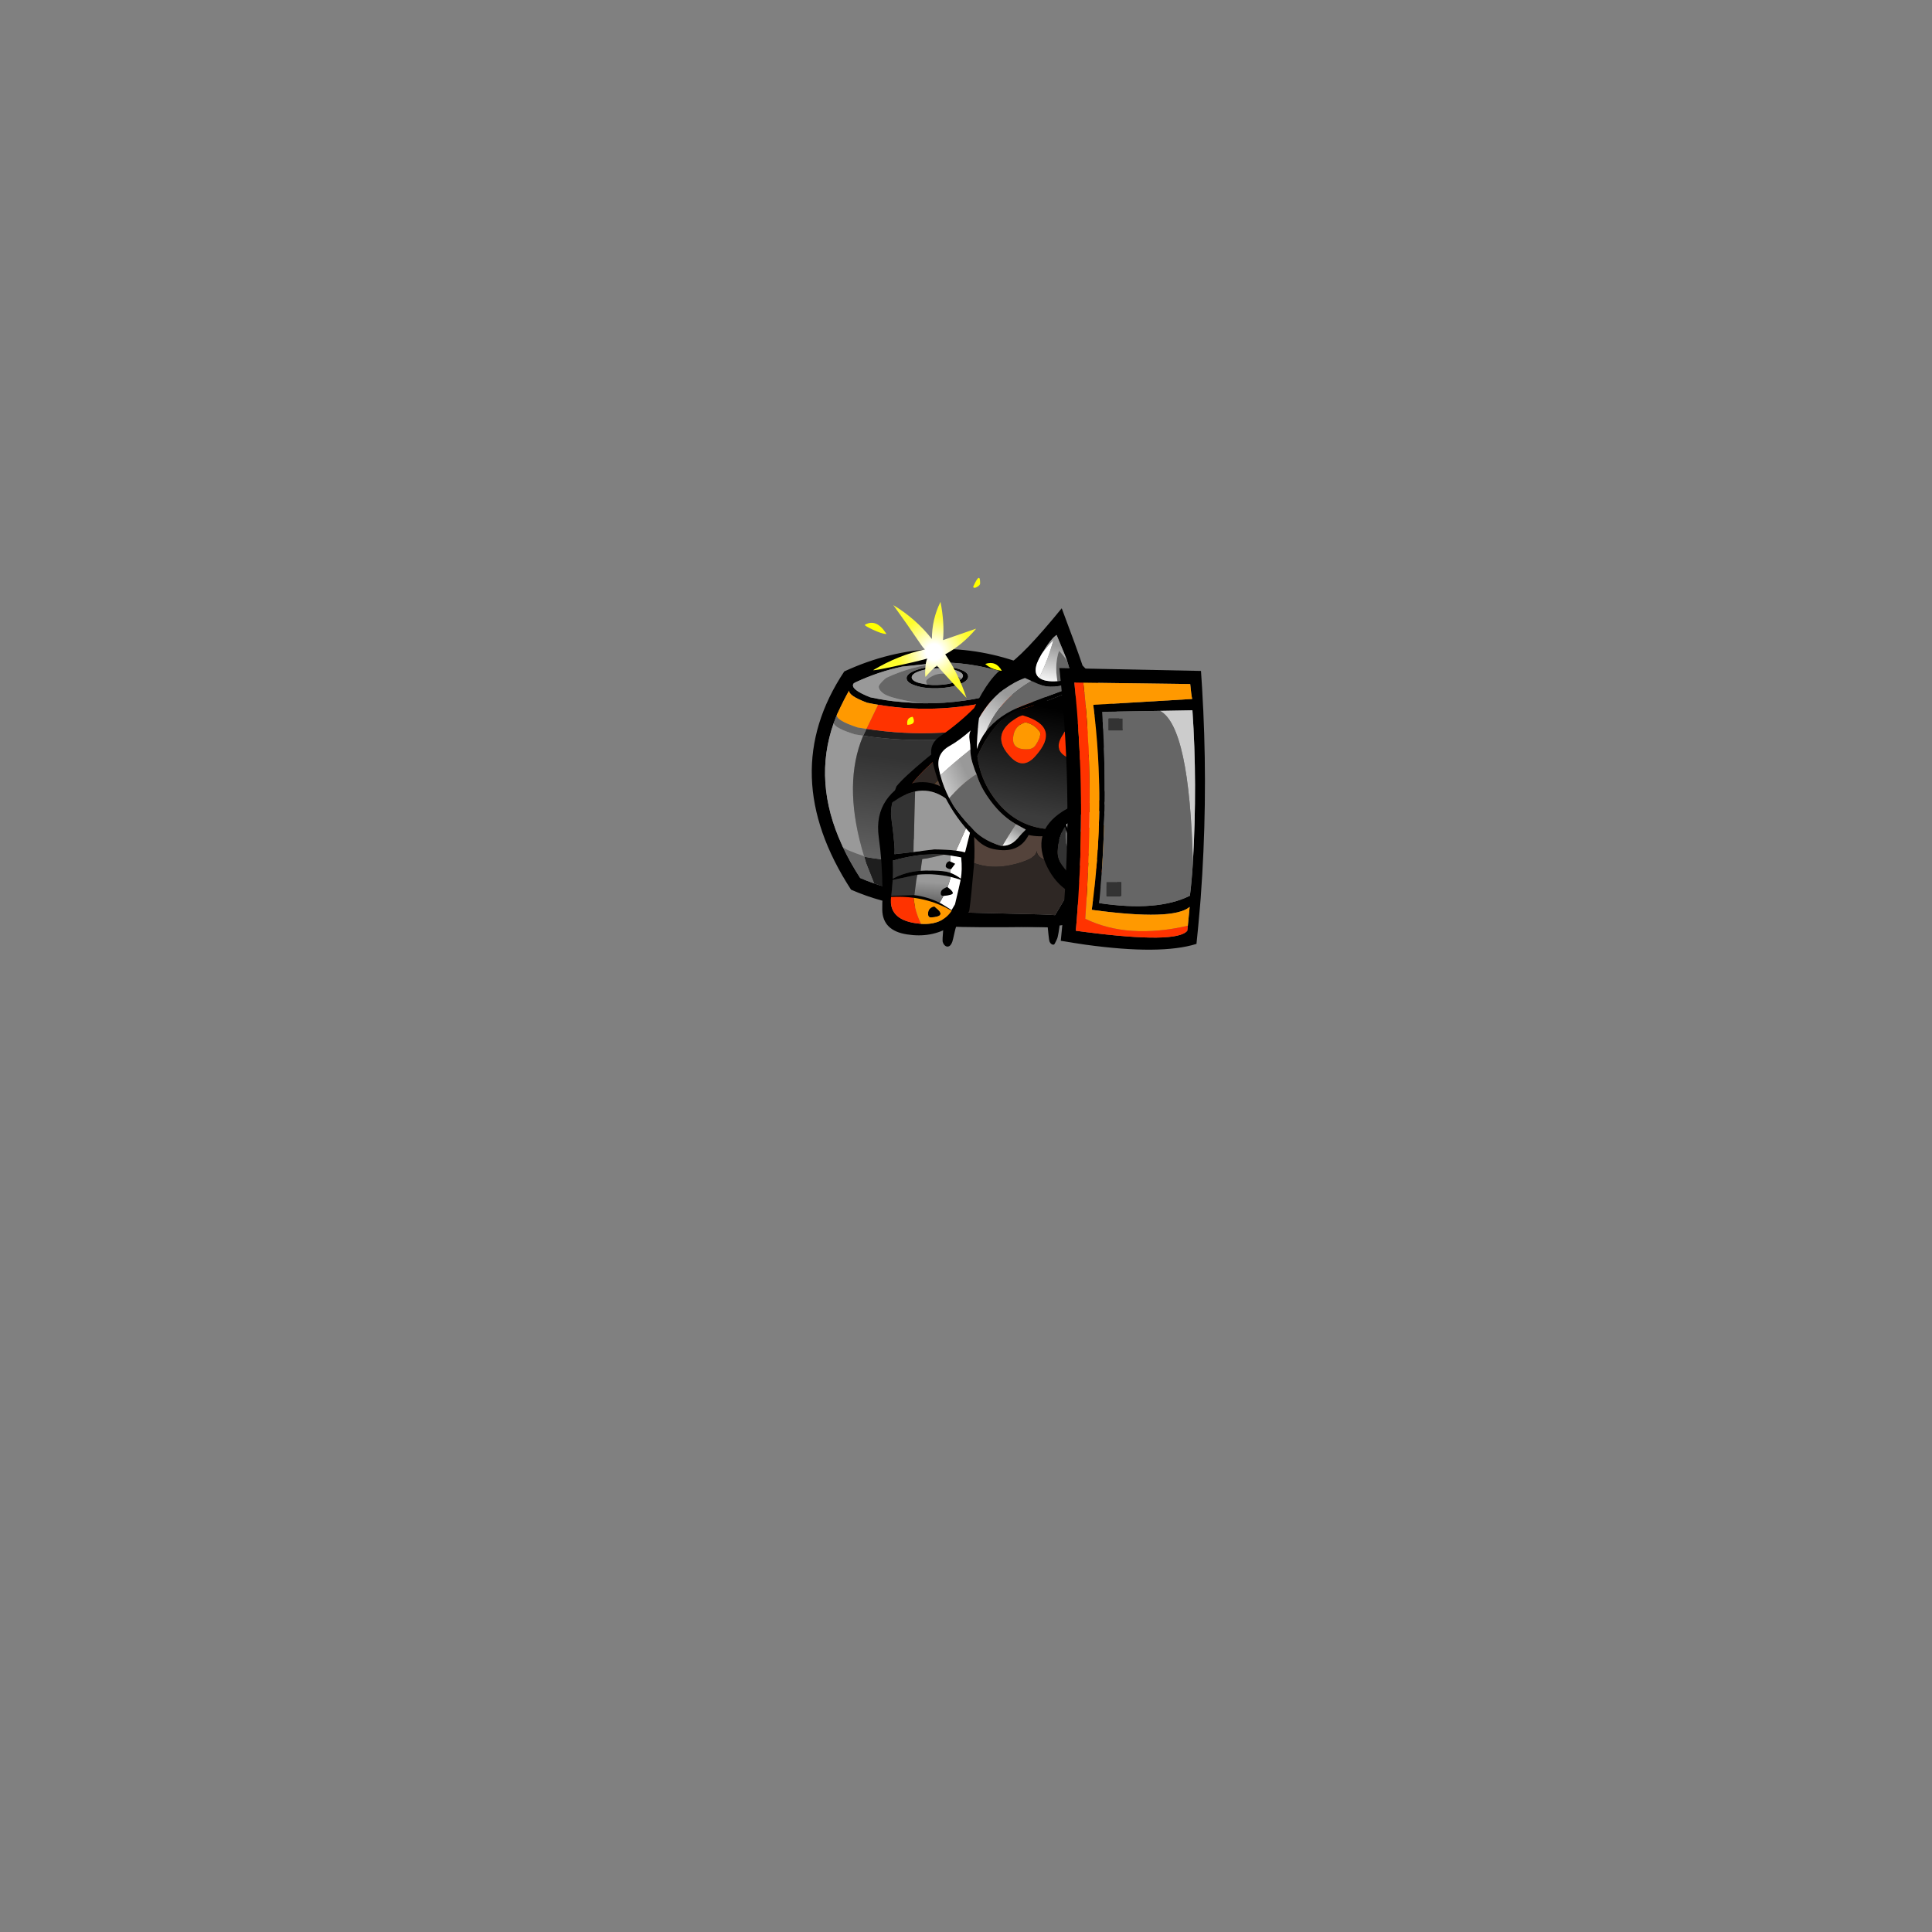 
<svg xmlns="http://www.w3.org/2000/svg" version="1.1" xmlns:xlink="http://www.w3.org/1999/xlink" preserveAspectRatio="none" x="0px" y="0px" width="1000px" height="1000px" viewBox="0 0 1000 1000">
<rect x="0" y="0" width="1000" height="1000" fill="#808080" stroke="none"/>
<defs>
<linearGradient id="Gradient_1" gradientUnits="userSpaceOnUse" x1="90.35" y1="75.762" x2="80.55" y2="145.438" spreadMethod="pad">
<stop  offset="0%" stop-color="#333333"/>

<stop  offset="100%" stop-color="#666666"/>
</linearGradient>

<linearGradient id="Gradient_2" gradientUnits="userSpaceOnUse" x1="36.712" y1="58" x2="35.788" y2="70.5" spreadMethod="pad">
<stop  offset="0%" stop-color="#999999"/>

<stop  offset="100%" stop-color="#666666"/>
</linearGradient>

<linearGradient id="Gradient_3" gradientUnits="userSpaceOnUse" x1="53.075" y1="62.363" x2="41.625" y2="130.537" spreadMethod="pad">
<stop  offset="0%" stop-color="#000000"/>

<stop  offset="100%" stop-color="#3C3C3C"/>
</linearGradient>

<linearGradient id="Gradient_4" gradientUnits="userSpaceOnUse" x1="31.25" y1="139.462" x2="22.95" y2="150.938" spreadMethod="pad">
<stop  offset="0%" stop-color="#999999"/>

<stop  offset="100%" stop-color="#FFFFFF"/>
</linearGradient>

<linearGradient id="Gradient_5" gradientUnits="userSpaceOnUse" x1="-1.987" y1="102.062" x2="-35.312" y2="117.637" spreadMethod="pad">
<stop  offset="0%" stop-color="#999999"/>

<stop  offset="100%" stop-color="#FFFFFF"/>
</linearGradient>

<linearGradient id="Gradient_6" gradientUnits="userSpaceOnUse" x1="24.725" y1="54.25" x2="2.875" y2="86.55" spreadMethod="pad">
<stop  offset="0%" stop-color="#999999"/>

<stop  offset="100%" stop-color="#FFFFFF"/>
</linearGradient>

<linearGradient id="Gradient_7" gradientUnits="userSpaceOnUse" x1="55.75" y1="22.812" x2="50.65" y2="47.787" spreadMethod="pad">
<stop  offset="0%" stop-color="#999999"/>

<stop  offset="100%" stop-color="#FFFFFF"/>
</linearGradient>

<radialGradient id="Gradient_8" gradientUnits="userSpaceOnUse" cx="0" cy="0" r="30.9" fx="0" fy="0" gradientTransform="matrix( 1, 0, 0, 1, 34.75,35.05) " spreadMethod="pad">
<stop  offset="12.549%" stop-color="#FFFFFF"/>

<stop  offset="56.863%" stop-color="#FFFD2C"/>
</radialGradient>

<g id="Symbol_13_0_Layer1_0_FILL">
<path fill="#000000" stroke="none" d="
M 23.15 152.75
Q 32.501 157.17 42 160.1 88.827 174.533 139.3 152.75 179.372 81.116 139.3 14.85 81.225 -9.826 23.15 14.85 -21.947 78.305 23.15 152.75
M 133.3 22.55
Q 133.689 23.156 133.75 24.05 134.322 26.632 123.6 30.9 98.221 37.508 73.3 36.55 73.19 36.563 73.05 36.55 56.881 35.387 48.75 33.8
L 48.7 33.8
Q 44.85 33.1 38.95 31.65 26.436 26.248 28.7 22.8
L 28.75 22.7
Q 28.964 22.462 30 21.95 44.85 15.606 59.75 12.95 83.943 11.104 84.9 11.15 108.913 11.911 133.1 22.2
L 133.35 22.5 133.3 22.55
M 125.65 34.3
Q 135.279 30.646 136.45 28 140.324 35.141 143.15 42.35
L 145.05 47.55
Q 157.677 84.437 143.5 123.1
L 142.4 126
Q 141.8 127.55 138.65 134.3 135 142.15 133.1 145.55 83.492 166.954 37.85 149.25 33.478 147.596 29.15 145.55 23.032 135.452 18.75 125.55 18.529 125.004 18.3 124.4 1.207 83.933 15.45 47.25
L 17.65 42
Q 22.8 31.8 25.85 27 25.29 30.244 36.95 35.05 40.415 35.879 43.9 36.55 84.176 44.611 125.65 34.3
M 95.55 15.6
Q 89.85 13.55 81.8 13.55 73.75 13.55 68.05 15.6 62.35 17.6 62.35 20.4 62.35 23.3 68.05 25.25 73.75 27.3 81.8 27.3 89.85 27.3 95.55 25.25 101.25 23.3 101.25 20.4 101.25 17.6 95.55 15.6
M 97.2 21.65
Q 97.174 21.675 97.15 21.7 95.981 22.788 93.25 23.65 88.5 25.25 81.8 25.25 78.282 25.25 75.3 24.8 75.074 24.767 74.85 24.7
L 70.35 23.65
Q 65.6 22.15 65.6 19.95 65.6 17.75 70.35 16.2 75.1 14.65 81.8 14.65 88.5 14.65 93.25 16.2 98 17.75 98 19.95
L 98 20.15
Q 97.95 20.5 97.2 21.65 Z"/>

<path fill="#1E1E1E" stroke="none" d="
M 32.15 132.25
L 33.2 136.35 37.85 149.25
Q 83.492 166.954 133.1 145.55 135 142.15 138.65 134.3 141.8 127.55 142.4 126 141.95 126.4 138.3 128.15 134.05 130.2 131.15 131.2 80.838 142.249 32.15 132.25
M 145.05 47.55
L 143.15 42.35 142.65 42.55
Q 142.95 45.45 130.3 49.7 82.467 60.256 36.05 51.55
L 33.85 55.8
Q 82.378 64.611 132.4 54 143.944 50.255 145.05 47.55 Z"/>

<path fill="#666666" stroke="none" d="
M 32.15 132.25
Q 32.095 132.051 32.05 131.85 20.15 127.4 18.75 125.55 23.032 135.452 29.15 145.55 33.478 147.596 37.85 149.25
L 33.2 136.35 32.15 132.25
M 17.65 42
L 15.45 47.25
Q 15.897 50.334 28.45 54.75 31.083 55.288 33.7 55.75
L 33.7 56.05 33.85 55.8 36.05 51.55
Q 33.225 51.051 30.4 50.45 16.706 45.454 17.65 42
M 133.75 24.05
Q 133.689 23.156 133.3 22.55 133.208 22.378 133.1 22.2 108.913 11.911 84.9 11.15 84.593 11.173 84.3 11.2 65.2 12.95 49.95 19.55 48.85 20 46.75 22.1 44.55 24.3 44.6 25.25 44.7 27.5 47.65 29.7 50.8 31.95 60.65 34.3 68.6 36.15 73.05 36.55 73.19 36.563 73.3 36.55 98.221 37.508 123.6 30.9 134.322 26.632 133.75 24.05
M 81.8 13.55
Q 89.85 13.55 95.55 15.6 101.25 17.6 101.25 20.4 101.25 23.3 95.55 25.25 89.85 27.3 81.8 27.3 73.75 27.3 68.05 25.25 62.35 23.3 62.35 20.4 62.35 17.6 68.05 15.6 73.75 13.55 81.8 13.55
M 90.05 18.5
Q 86.8 18.1 84.95 18.1 82.15 18.15 80 18.9 78.9 19.3 76.9 20.4 75.25 21.4 74.7 22.3 74.5 22.65 74.75 23.65 75 24.65 75.3 24.8 78.282 25.25 81.8 25.25 88.5 25.25 93.25 23.65 95.981 22.788 97.15 21.7 97.027 21.769 96.75 21.65
L 96.45 21.45
Q 96.3 21 93.55 19.75 90.85 18.6 90.05 18.5 Z"/>

<path fill="#999999" stroke="none" d="
M 32.1 59.8
Q 32.875 57.912 33.7 56.05
L 33.7 55.75
Q 31.083 55.288 28.45 54.75 15.897 50.334 15.45 47.25 1.207 83.933 18.3 124.4 18.529 125.004 18.75 125.55 20.15 127.4 32.05 131.85 20.455 89.498 32.1 59.8
M 84.3 11.2
Q 84.593 11.173 84.9 11.15 83.943 11.104 59.75 12.95 44.85 15.606 30 21.95 28.964 22.462 28.75 22.7
L 28.7 22.8
Q 26.436 26.248 38.95 31.65 44.85 33.1 48.7 33.8
L 48.75 33.8
Q 56.881 35.387 73.05 36.55 68.6 36.15 60.65 34.3 50.8 31.95 47.65 29.7 44.7 27.5 44.6 25.25 44.55 24.3 46.75 22.1 48.85 20 49.95 19.55 65.2 12.95 84.3 11.2
M 84.95 18.1
Q 86.8 18.1 90.05 18.5 90.85 18.6 93.55 19.75 96.3 21 96.45 21.45
L 96.75 21.65
Q 97.027 21.769 97.15 21.7 97.174 21.675 97.2 21.65 97.95 20.5 98 20.15
L 98 19.95
Q 98 17.75 93.25 16.2 88.5 14.65 81.8 14.65 75.1 14.65 70.35 16.2 65.6 17.75 65.6 19.95 65.6 22.15 70.35 23.65
L 74.85 24.7
Q 75.074 24.767 75.3 24.8 75 24.65 74.75 23.65 74.5 22.65 74.7 22.3 75.25 21.4 76.9 20.4 78.9 19.3 80 18.9 82.15 18.15 84.95 18.1 Z"/>

<path fill="#FF9900" stroke="none" d="
M 36.95 35.05
Q 25.29 30.244 25.85 27 22.8 31.8 17.65 42 16.706 45.454 30.4 50.45 33.225 51.051 36.05 51.55
L 43.9 36.55
Q 40.415 35.879 36.95 35.05 Z"/>

<path fill="url(#Gradient_1)" stroke="none" d="
M 145.05 47.55
Q 143.944 50.255 132.4 54 82.378 64.611 33.85 55.8
L 33.7 56.05
Q 32.875 57.912 32.1 59.8 20.455 89.498 32.05 131.85 32.095 132.051 32.15 132.25 80.838 142.249 131.15 131.2 134.05 130.2 138.3 128.15 141.95 126.4 142.4 126
L 143.5 123.1
Q 157.677 84.437 145.05 47.55 Z"/>

<path fill="#FF3300" stroke="none" d="
M 136.45 28
Q 135.279 30.646 125.65 34.3 84.176 44.611 43.9 36.55
L 36.05 51.55
Q 82.467 60.256 130.3 49.7 142.95 45.45 142.65 42.55
L 143.15 42.35
Q 140.324 35.141 136.45 28 Z"/>
</g>

<g id="Symbol_13_0_Layer0_0_FILL">
<path fill="#FF3300" stroke="none" d="
M 105.4 97.25
Q 105.55 87.35 98.65 80.3 91.8 73.25 81.9 73.1 72.45 72.95 65.55 79.35
L 65.4 79.45
Q 64.95 79.8 64.55 80.2 57.5 87.1 57.35 97 57.2 106.9 63.6 108.55 68.3 109.75 74.25 116.25 77.35 110.6 80.2 117.05 83.8 111.05 86.85 116.25 92.8 110.65 97.35 109.45 100.05 108.8 101.8 107.1 105.35 104 105.4 97.25
M 96.35 96.6
Q 95.571 97.233 94.65 97.55 93.245 101.259 89.75 105.6 85.2 111.35 77.9 108.7 67.008 104.79 66.75 97.05 65.561 96.562 64.6 95.55 62.75 93.7 62.8 91 62.85 88.35 64.7 86.45
L 64.7 86.4
Q 66.5 84.95 68.95 84.95 70.016 84.989 70.95 85.3 74.349 80.46 80.25 79.4 89.913 82.086 93.5 86.6 95.23 86.942 96.5 88.25 98.2 90.05 98.2 92.45 98.2 94.85 96.4 96.55
L 96.35 96.6 Z"/>

<path fill="#FF9900" stroke="none" d="
M 93.05 86.5
Q 93.286 86.559 93.5 86.6 89.913 82.086 80.25 79.4 74.349 80.46 70.95 85.3 72.38 85.78 73.5 86.9 75.3 88.85 75.25 91.55 75.2 94.25 73.35 96.05 73.3 96.1 73.3 96.15 71.5 97.6 69.15 97.5 67.852 97.5 66.75 97.05 67.008 104.79 77.9 108.7 85.2 111.35 89.75 105.6 93.245 101.259 94.65 97.55 93.728 97.876 92.65 97.85 90.25 97.85 88.55 96.05 86.85 94.35 86.9 91.95 86.9 89.6 88.6 87.85 90.3 86.5 92.45 86.5
L 93.05 86.5 Z"/>
</g>

<g id="fdudebody_0_Layer1_0_FILL">
<path fill="#000000" stroke="none" d="
M 121.25 29.25
Q 100.3 12.5 92.8 9.95 86.35 7.7 80.05 7.4 73.2 7.1 67.3 9.1 18.4 46.25 9.6 57.35 7.311 62.902 8.35 68.05 8.7 70.05 20.2 90.35 26 100.65 32.35 111.9
L 35.25 127.75
Q 38.5 143.85 40.3 145.4 41.697 146.554 79.9 146.35 118.158 146.189 118.25 143.6 118.392 141.011 135.55 109.35 152.703 77.696 152.55 75.15 152.85 73.6 151.65 67.05 150.4 60.1 149.05 57.4 144.05 47.5 121.25 29.25
M 90.35 20.3
Q 99.4 25.45 109.35 32.1 136.35 50.05 142.3 59.9 146.102 66.022 146.2 70.8
L 146.2 70.95
Q 146.217 71.489 145.95 72.5 145.503 74.447 144.1 78.1 143.605 79.407 143.15 80.5 141.871 83.732 141.05 85.15
L 109.3 138.75
Q 106.75 138.3 77.4 137.7 48.9 137.1 48.5 136.8 47.75 136.25 45.85 129.7 43.5 121.55 43 120.25 42.95 120.05 42.85 119.85 41.3 115.7 33.25 101.65 25.25 87.65 17 74.7 15.8 72.85 15.8 66.8 15.8 60.65 17.05 58.8 22.3 51.25 30.75 43.55 36.15 38.6 46.7 30.45 56.35 22.95 62.5 19.75 71.85 14.9 80.2 15.35 80.3 15.35 80.4 15.35 81.9 15.45 90.35 20.3 Z"/>

<path fill="#54433B" stroke="none" d="
M 42.85 119.85
Q 42.95 120.05 43 120.25
L 43 119.8
Q 42.95 119.8 42.85 119.85
M 109.35 32.1
Q 99.4 25.45 90.35 20.3 81.9 15.45 80.4 15.35 78 17 54.75 37.25 30.4 58.4 28.1 61.45 27.25 62.6 26.95 66.25 26.65 69.85 27.25 70.85
L 35.25 80.9
Q 43.75 91.153 46.65 97.15 49.556 103.201 60.5 106.55 71.441 109.942 84.75 106.35 98.062 102.76 97.65 98.05 98.598 105.257 112.75 105.4 126.902 105.6 133.8 95.35 140.743 85.152 143.15 80.5 143.605 79.407 144.1 78.1 145.503 74.447 145.95 72.5 146.137 71.463 146.15 70.45 146.192 70.643 146.2 70.8 146.102 66.022 142.3 59.9 136.35 50.05 109.35 32.1 Z"/>

<path fill="#2E2724" stroke="none" d="
M 143.15 80.5
Q 140.743 85.152 133.8 95.35 126.902 105.6 112.75 105.4 98.598 105.257 97.65 98.05 98.062 102.76 84.75 106.35 71.441 109.942 60.5 106.55 49.556 103.201 46.65 97.15 43.75 91.153 35.25 80.9
L 27.25 70.85
Q 26.65 69.85 26.95 66.25 27.25 62.6 28.1 61.45 30.4 58.4 54.75 37.25 78 17 80.4 15.35 80.3 15.35 80.2 15.35 71.85 14.9 62.5 19.75 56.35 22.95 46.7 30.45 36.15 38.6 30.75 43.55 22.3 51.25 17.05 58.8 15.8 60.65 15.8 66.8 15.8 72.85 17 74.7 25.25 87.65 33.25 101.65 41.3 115.7 42.85 119.85 42.95 119.8 43 119.8
L 43 120.25
Q 43.5 121.55 45.85 129.7 47.75 136.25 48.5 136.8 48.9 137.1 77.4 137.7 106.75 138.3 109.3 138.75
L 141.05 85.15
Q 141.871 83.732 143.15 80.5
M 146.2 70.8
Q 146.192 70.643 146.15 70.45 146.137 71.463 145.95 72.5 146.217 71.489 146.2 70.95
L 146.2 70.8 Z"/>
</g>

<g id="fdudebody_0_Layer0_0_FILL">
<path fill="#000000" stroke="none" d="
M 47.7 144.95
Q 48 144.75 75.9 145.65 104.1 146.55 104.7 146.45 104.8 146.95 105.15 150.9 105.55 154.75 105.8 155.4 106.2 156.4 106.95 156.95 107.8 157.6 108.65 157.3 108.95 157.2 109.9 155.2 110.85 153.25 110.95 152.55 111.45 150.5 112 146.5 112.6 142.25 112.4 141.45 112.35 141 81.15 139.2 48.55 137.4 45.7 137.2 44.6 137.15 42.25 138.5 39.85 139.85 39.65 140.65 39.5 141.4 39 147.6 38.4 154.55 38.65 155.6 39 156.85 39.8 157.7 40.7 158.65 41.8 158.6 43.65 158.5 44.7 155.55 45 154.8 46.1 149.75 47.05 145.45 47.7 144.95 Z"/>
</g>

<g id="fdudearm_0_Layer1_0_FILL">
<path fill="#000000" stroke="none" d="
M 25.45 -4.8
Q 20.732 -4.018 15.7 -1.65 15.95 -2.05 15.7 -2.05 15.4 -2.1 14.9 -1.7 10.102 1.986 7.1 6.5 0.69 16.176 2.6 29.65 4.95 46.25 5.05 63.05 5.05 64.45 5.25 65.8 5.2 65.85 5.25 65.9 4.9 71.8 5 75.7 5.35 88.85 20.65 91.1 35.9 93.4 47.6 86.15 59.25 78.9 59.75 75.7 60.85 67.65 62.55 46.9 63.243 38.414 62.25 24.55 62.138 22.422 61.95 20.15 61.8 20.05 61.6 19.65 60.961 18.477 60.3 17.35 45.546 -8.062 25.45 -4.8
M 58.75 20.9
Q 59.689 22.425 60.6 24 59.466 28.899 56.9 39.05 54.53 38.421 51.25 38 45.686 37.331 37.5 37.3 30.101 38.296 24.5 39 16.87 39.989 12.55 40.45 12.75 37.7 12.45 34.4 12.1 30.35 11.6 26.2 11.436 25.133 11.3 24 11.25 23.75 11.25 23.5 11.05 22.5 10.7 19.45 10.3 16.35 10.25 15.4 10.2 13.25 10.45 11.25 10.655 9.494 11.1 7.8 18.428 2.233 25.35 0.75 43.456 -3.149 58.75 20.9
M 47.25 41.05
Q 47.515 41.083 47.75 41.1 47.854 41.135 47.9 41.15
L 53.6 42.1
Q 54.059 42.203 54.5 42.3 55.25 50.45 54.3 55.7 51.209 53.347 47.65 52 47.352 51.904 47.05 51.8 44.2 50.8 36.7 50.7 31.3 50.6 29.05 50.85 19.4 51.6 11.55 55.95 11.8 50.35 11.5 44.55 11.9 44.4 12.3 44.3 18.282 42.566 24.45 41.55 30.534 40.523 36.8 40.2 40.25 40.3 43.65 40.6
L 47.25 41.05
M 18 66.5
Q 10.8 66.75 10.55 66.85 11.25 61.85 11.5 56.75 27 53.35 27.05 53.35 37.7 52.25 48 54.65 51.1 55.4 54.2 56.45 53.6 59.5 50.7 71.95 49.7 73.8 48.55 75.65 48.25 75.45 48.05 75.25
L 42.35 71.7
Q 41.679 71.339 41 71 33.574 67.304 25.1 66.25 21.55 66.35 18 66.5
M 29.5 84.4
Q 27.65 84.25 25.65 83.95 8.9 81.4 10.5 67.5 17.85 67.05 24.7 67.95 33.6 69.1 41.6 72.5 45.2 74 48.65 76 42.7 85.15 29.5 84.4
M 34.4 79.9
Q 34.85 80.35 35.65 80.3 44.95 79.8 39.8 75.1 38.95 74.35 37.7 73.4 33.6 74.2 33.8 78.3 33.85 79.4 34.4 79.9
M 45.95 61.1
Q 45.65 60.9 44 61.85 42.15 62.85 41.85 64.15 41.3 66.6 43.4 66.7 49.75 66.05 49.35 64.65 49 63.3 45.95 61.1
M 50.6 46.25
L 48.15 45.1 47.6 44.9 47.1 44.65
Q 45.05 45.35 44.75 47.65 44.6 48.6 46.15 49.35 47.005 49.679 47.6 49.75 47.911 49.817 48.15 49.8
L 50.7 46.35
Q 50.65 46.3 50.6 46.25 Z"/>

<path fill="#FF3300" stroke="none" d="
M 29.5 84.4
Q 29.5 84.35 29.45 84.3 25.55 76.45 24.7 67.95 17.85 67.05 10.5 67.5 8.9 81.4 25.65 83.95 27.65 84.25 29.5 84.4 Z"/>

<path fill="#FF9900" stroke="none" d="
M 29.45 84.3
Q 29.5 84.35 29.5 84.4 42.7 85.15 48.65 76 45.2 74 41.6 72.5 33.6 69.1 24.7 67.95 25.55 76.45 29.45 84.3
M 35.65 80.3
Q 34.85 80.35 34.4 79.9 33.85 79.4 33.8 78.3 33.6 74.2 37.7 73.4 38.95 74.35 39.8 75.1 44.95 79.8 35.65 80.3 Z"/>

<path fill="#FFFFFF" stroke="none" d="
M 48 54.65
Q 47.15 57.95 45.95 61.1 49 63.3 49.35 64.65 49.75 66.05 43.4 66.7 42.3 68.85 41 71 41.679 71.339 42.35 71.7
L 48.05 75.25
Q 48.25 75.45 48.55 75.65 49.7 73.8 50.7 71.95 53.6 59.5 54.2 56.45 51.1 55.4 48 54.65
M 47.9 41.15
Q 47.854 41.135 47.75 41.1 47.667 42.997 47.6 44.9
L 48.15 45.1 50.6 46.25
Q 50.65 46.3 50.7 46.35
L 48.15 49.8
Q 47.911 49.817 47.6 49.75 47.619 50.894 47.65 52 51.209 53.347 54.3 55.7 55.25 50.45 54.5 42.3 54.059 42.203 53.6 42.1
L 47.9 41.15
M 60.6 24
Q 59.689 22.425 58.75 20.9
L 51.25 38
Q 54.53 38.421 56.9 39.05 59.466 28.899 60.6 24 Z"/>

<path fill="#333333" stroke="none" d="
M 25.75 61.45
Q 26.35 55.8 27.05 53.35 27 53.35 11.5 56.75 11.25 61.85 10.55 66.85 10.8 66.75 18 66.5 21.55 66.35 25.1 66.25 25.2 66.25 25.75 61.45
M 12.3 44.3
Q 11.9 44.4 11.5 44.55 11.8 50.35 11.55 55.95 19.4 51.6 29.05 50.85 29.4 47.2 30.05 43.55 36.95 42.25 43.65 40.6 40.25 40.3 36.8 40.2 30.534 40.523 24.45 41.55 18.282 42.566 12.3 44.3
M 11.1 7.8
Q 10.655 9.494 10.45 11.25 10.2 13.25 10.25 15.4 10.3 16.35 10.7 19.45 11.05 22.5 11.25 23.5 11.25 23.75 11.3 24 11.436 25.133 11.6 26.2 12.1 30.35 12.45 34.4 12.75 37.7 12.55 40.45 16.87 39.989 24.5 39
L 25.35 0.75
Q 18.428 2.233 11.1 7.8 Z"/>

<path fill="url(#Gradient_2)" stroke="none" d="
M 27.05 53.35
Q 26.35 55.8 25.75 61.45 25.2 66.25 25.1 66.25 33.574 67.304 41 71 42.3 68.85 43.4 66.7 41.3 66.6 41.85 64.15 42.15 62.85 44 61.85 45.65 60.9 45.95 61.1 47.15 57.95 48 54.65 37.7 52.25 27.05 53.35
M 47.75 41.1
Q 47.515 41.083 47.25 41.05
L 43.65 40.6
Q 36.95 42.25 30.05 43.55 29.4 47.2 29.05 50.85 31.3 50.6 36.7 50.7 44.2 50.8 47.05 51.8 47.352 51.904 47.65 52 47.619 50.894 47.6 49.75 47.005 49.679 46.15 49.35 44.6 48.6 44.75 47.65 45.05 45.35 47.1 44.65
L 47.6 44.9
Q 47.667 42.997 47.75 41.1
M 51.25 38
L 58.75 20.9
Q 43.456 -3.149 25.35 0.75
L 24.5 39
Q 30.101 38.296 37.5 37.3 45.686 37.331 51.25 38 Z"/>
</g>

<g id="fdudehelm_0_Layer0_0_FILL">
<path fill="#000000" stroke="none" d="
M 23.5 35.7
Q 13.37 41.532 3.35 62.3 -6.416 72.087 -18.3 80.25 -25 84.85 -23.55 92.6 -17.8 123.65 5.65 146 10 150.1 15.4 151.25 31.591 154.707 37.75 142.4 44.329 143.896 51.55 142.65 53.477 147.752 64.8 151.65 76.13 155.547 92.05 138.5 108.01 121.458 95.65 108.05 96.841 108.222 97.65 85.1 98.508 61.978 71.8 35.45 67.971 24.019 58.65 -0.7 33.676 29.916 23.5 35.7
M 45.55 28.9
Q 46.068 28.085 46.55 27.3 51.947 18.384 55.4 16.15 57.137 20.377 60.05 27.35 61.139 29.908 62.1 32.65
L 62.1 32.7
Q 62.218 32.993 62.3 33.25
L 64.85 41.9
Q 64.929 42.168 65 42.45 65.026 42.556 65.05 42.65 65.125 42.944 65.2 43.25 64.967 43.628 64.9 44 64.003 44.189 63.15 44.35 62.867 44.404 62.6 44.45 61.601 44.634 60.65 44.75 58.117 45.174 55.9 45.3 48.111 45.879 44.6 43.3 44.551 43.271 44.45 43.2 41.678 41.057 42.3 36.85 42.35 36.74 42.35 36.6 42.386 36.521 42.4 36.45 42.435 36.281 42.45 36.1 42.5 36.005 42.5 35.9 42.542 35.778 42.55 35.65 42.627 35.494 42.65 35.3 42.721 35.153 42.75 34.95 42.819 34.796 42.85 34.6 42.924 34.473 42.95 34.3 43.053 34.121 43.1 33.9 43.146 33.852 43.15 33.75 43.237 33.61 43.3 33.45 44.074 31.489 45.4 29.2 45.453 29.131 45.5 29.05 45.54 28.982 45.55 28.9
M 44.25 47.25
Q 52.867 51.068 66.65 45.6 85.095 64.629 88.65 83.75 81.885 63.743 60.85 50.7 60.45 50.8 50.55 54.5 40.15 58.4 34.35 60.65 18.807 66.614 10.9 76.95 7.072 82.003 5.05 88.1 5 86.7 5.4 79.75 5.9 71.85 6.45 68.6 13.602 56.587 21.6 50.9 29.59 45.275 35.45 43.3 35.568 43.389 39.6 45.2 41.513 46.038 44.25 47.25
M 1.2 76.4
Q -0.108 78.845 0.45 82.2 1.008 85.605 1 88.45 0.915 92.362 2.35 97.1 3.785 101.838 4.9 104.05 7.356 112.593 14.25 121.6 21.143 130.656 29.7 135.55
L 35.95 139
Q 32.846 142.076 32 143.15 27.094 149.492 21.25 149.2 20.95 149.85 14.8 147.25 7.55 144.1 2.8 139.05 -8.336 127.2 -12.35 119.25 -15.853 112.501 -17.95 104.7 -18.4 102.939 -18.8 101.1 -20.95 91.1 -12.15 86.2 -5.928 82.705 1.2 76.4
M 5.4 92.65
Q 17.06 66.917 33.65 62.7 40.6 60.95 49.9 57.5 54.8 55.65 60.9 53.2 66.478 57.639 77.2 69.45 87.917 81.256 89.3 98.95 88.825 103.991 87.45 109.15 86.429 113.023 84.9 116.95 84.853 117.114 84.8 117.25 76.151 129.341 66.4 134.25 56.88 139.086 50.1 138.65 49.962 138.663 49.8 138.65 28.7 136.9 15.55 118.45 7.128 106.651 5.4 92.65
M 52.95 142.4
Q 54.464 142.1 55.95 141.7 56.155 141.65 56.3 141.6
L 61.85 139.7
Q 67.95 137.25 78.05 128.6 85.85 121.9 88.2 118.9 88.534 118.547 88.8 118.15 89.935 120.199 92.15 122.4 92.123 124.241 91.85 126 91.25 130.9 84.65 139.2 79.4 145.75 77.7 146.8
L 70.6 149.5 70.55 149.5
Q 62.023 150.726 52.95 142.4 Z"/>

<path fill="#999999" stroke="none" d="
M 88.2 118.9
Q 90.417 122.047 91.85 126 92.123 124.241 92.15 122.4 89.935 120.199 88.8 118.15 88.534 118.547 88.2 118.9
M 62.1 146.75
Q 57.781 144.797 55.95 141.7 54.464 142.1 52.95 142.4 62.023 150.726 70.55 149.5 66.422 148.727 62.1 146.75 Z"/>

<path fill="#666666" stroke="none" d="
M 55.95 141.7
Q 57.781 144.797 62.1 146.75 66.422 148.727 70.55 149.5
L 70.6 149.5 77.7 146.8
Q 79.4 145.75 84.65 139.2 91.25 130.9 91.85 126 90.417 122.047 88.2 118.9 85.85 121.9 78.05 128.6 67.95 137.25 61.85 139.7
L 56.3 141.6
Q 56.155 141.65 55.95 141.7
M 85.25 86.9
Q 84.95 87.95 85.1 89.55 85.6 94 85.05 98.35 81.8 124 58.1 135.2 54.174 137.077 50.1 138.65 56.88 139.086 66.4 134.25 76.151 129.341 84.8 117.25 84.853 117.114 84.9 116.95 86.429 113.023 87.45 109.15 89.151 98.83 85.25 86.9
M 2.8 139.05
Q 7.55 144.1 14.8 147.25 20.95 149.85 21.25 149.2 24.571 143.556 29.7 135.55 21.143 130.656 14.25 121.6 7.356 112.593 4.9 104.05 2.528 105.452 0.8 106.85 -5.668 111.421 -12.35 119.25 -8.336 127.2 2.8 139.05
M 66.65 45.6
Q 52.867 51.068 44.25 47.25 41.513 46.038 39.6 45.2 38.758 45.684 37.9 46.2 18.79 57.829 10.9 76.95 18.807 66.614 34.35 60.65 40.15 58.4 50.55 54.5 60.45 50.8 60.85 50.7 81.885 63.743 88.65 83.75 85.095 64.629 66.65 45.6
M 55.45 42.05
Q 55.629 43.712 55.9 45.3 58.117 45.174 60.65 44.75 61.601 44.634 62.6 44.45 62.867 44.404 63.15 44.35 64.003 44.189 64.9 44 64.967 43.628 65.2 43.25 65.125 42.944 65.05 42.65 65.026 42.556 65 42.45 64.929 42.168 64.85 41.9
L 62.3 33.25
Q 62.218 32.993 62.1 32.7
L 62.1 32.65
Q 60.054 29.237 56.95 26.15 54.5 33.3 55.45 42.05 Z"/>

<path fill="url(#Gradient_3)" stroke="none" d="
M 85.1 89.55
Q 84.95 87.95 85.25 86.9 89.151 98.83 87.45 109.15 88.825 103.991 89.3 98.95 87.917 81.256 77.2 69.45 66.478 57.639 60.9 53.2 54.8 55.65 49.9 57.5 40.6 60.95 33.65 62.7 17.06 66.917 5.4 92.65 7.128 106.651 15.55 118.45 28.7 136.9 49.8 138.65 49.962 138.663 50.1 138.65 54.174 137.077 58.1 135.2 81.8 124 85.05 98.35 85.6 94 85.1 89.55
M 30.1 68.55
Q 31.95 67.4 34 66.9 58.85 74.1 41.7 92.95 34.2 101.15 26.6 93.4 12.75 79.25 30.1 68.55
M 78.35 88.05
Q 72.486 98.141 62.85 93.7 53.217 89.246 58.7 80.15 64.194 71.053 66.9 70.6 84.208 77.967 78.35 88.05 Z"/>

<path fill="#FF3300" stroke="none" d="
M 62.85 93.7
Q 72.486 98.141 78.35 88.05 84.208 77.967 66.9 70.6 64.194 71.053 58.7 80.15 53.217 89.246 62.85 93.7
M 65.7 77.25
Q 66.9 76.05 68.35 75.7 71.987 76 74 77.05 75.738 78.716 76.3 81.7 76.34 81.749 76.35 81.8 75.956 84.099 73.75 87.25 71.05 91.1 67.05 88.7 59.3 83.95 65.7 77.25
M 34 66.9
Q 31.95 67.4 30.1 68.55 12.75 79.25 26.6 93.4 34.2 101.15 41.7 92.95 58.85 74.1 34 66.9
M 35.8 71.25
Q 36.039 71.328 36.25 71.4 42.084 72.862 45.15 77.9 45.246 81.109 42.2 85.65 40.55 88.1 37.5 88.25 25.65 88.95 28.45 78.35 29.55 74.2 33.5 72.2 34.637 71.591 35.8 71.25 Z"/>

<path fill="#FF9900" stroke="none" d="
M 68.35 75.7
Q 66.9 76.05 65.7 77.25 59.3 83.95 67.05 88.7 71.05 91.1 73.75 87.25 75.956 84.099 76.35 81.8 76.34 81.749 76.3 81.7 75.738 78.716 74 77.05 71.987 76 68.35 75.7
M 36.25 71.4
Q 36.039 71.328 35.8 71.25 34.637 71.591 33.5 72.2 29.55 74.2 28.45 78.35 25.65 88.95 37.5 88.25 40.55 88.1 42.2 85.65 45.246 81.109 45.15 77.9 42.084 72.862 36.25 71.4 Z"/>

<path fill="url(#Gradient_4)" stroke="none" d="
M 35.95 139
L 29.7 135.55
Q 24.571 143.556 21.25 149.2 27.094 149.492 32 143.15 32.846 142.076 35.95 139 Z"/>

<path fill="url(#Gradient_5)" stroke="none" d="
M 2.35 97.1
Q 0.915 92.362 1 88.45 -9.941 97.166 -17.95 104.7 -15.853 112.501 -12.35 119.25 -5.668 111.421 0.8 106.85 2.528 105.452 4.9 104.05 3.785 101.838 2.35 97.1 Z"/>

<path fill="#FFFFFF" stroke="none" d="
M 0.45 82.2
Q -0.108 78.845 1.2 76.4 -5.928 82.705 -12.15 86.2 -20.95 91.1 -18.8 101.1 -18.4 102.939 -17.95 104.7 -9.941 97.166 1 88.45 1.008 85.605 0.45 82.2
M 46.55 27.3
Q 46.068 28.085 45.55 28.9 45.54 28.982 45.5 29.05 45.453 29.131 45.4 29.2 44.074 31.489 43.3 33.45 43.237 33.61 43.15 33.75 43.146 33.852 43.1 33.9 43.053 34.121 42.95 34.3 42.924 34.473 42.85 34.6 42.819 34.796 42.75 34.95 42.721 35.153 42.65 35.3 42.627 35.494 42.55 35.65 42.542 35.778 42.5 35.9 42.5 36.005 42.45 36.1 42.435 36.281 42.4 36.45 42.386 36.521 42.35 36.6 42.35 36.74 42.3 36.85 41.678 41.057 44.45 43.2 50.077 31.712 53.4 19.35 49.761 23.099 46.55 27.3 Z"/>

<path fill="url(#Gradient_6)" stroke="none" d="
M 39.6 45.2
Q 35.568 43.389 35.45 43.3 29.59 45.275 21.6 50.9 13.602 56.587 6.45 68.6 5.9 71.85 5.4 79.75 5 86.7 5.05 88.1 7.072 82.003 10.9 76.95 18.79 57.829 37.9 46.2 38.758 45.684 39.6 45.2 Z"/>

<path fill="url(#Gradient_7)" stroke="none" d="
M 44.45 43.2
Q 44.551 43.271 44.6 43.3 48.111 45.879 55.9 45.3 55.629 43.712 55.45 42.05 54.5 33.3 56.95 26.15 60.054 29.237 62.1 32.65 61.139 29.908 60.05 27.35 57.137 20.377 55.4 16.15 51.947 18.384 46.55 27.3 49.761 23.099 53.4 19.35 50.077 31.712 44.45 43.2 Z"/>
</g>

<g id="fdudearm_5_Layer1_0_FILL">
<path fill="#000000" stroke="none" d="
M 7.7 63.85
Q 17.5 83.4 39.95 84.6 58.8 85.75 65.2 67.8 75.75 37.45 44.1 24.25 29.55 20.6 17.1 28.7 -3.2 41.9 7.7 63.85
M 42.75 28.3
Q 54.55 31.5 60 40.2 62.7 44.6 63.9 50.25 65.25 56.75 63.3 61.8 63.05 62.5 62.75 63.2
L 55.35 71.05
Q 55.3 71.1 55.2 71.15 54.9 71.35 54.6 71.55 54.4 71.7 54.2 71.8 53.05 72.45 52.05 72.95 50.55 72.4 49.25 71.8
L 33.15 60.95
Q 32.9 60.75 32.85 60.55
L 32.75 60.55
Q 26.55 54.25 22.8 45.9 20.95 41.7 19.7 37 19.9 36.8 20.05 36.5 20.75 35.9 21.4 35.2
L 22.25 34.4
Q 22.55 34.15 22.8 33.95 23 33.85 23.05 33.7 30.15 28.3 42.75 28.3
M 18.8 38.2
Q 19.05 39.15 19.35 40.1 24.95 59.25 40.3 68.3 45.25 71.2 51.3 73.1 51.5 73.15 51.7 73.2 51.3 73.4 50.85 73.6 50.65 73.65 50.6 73.75 49.7 74.1 48.85 74.5 30.9 81.75 16.95 62.45 14.05 58.4 14.2 53.8 14.65 44.25 18.8 38.2
M 28.2 62.45
Q 26.65 61.95 25.35 62.65 24.45 63.1 23.75 64.15 22.05 66.6 24.6 67.9 32 71.7 30.1 66.4 29.55 64.8 28.2 62.45
M 38.75 52
Q 35.4 51.15 34.05 54.25 32.75 57.4 35.75 58.35 47.2 61.55 38.75 52 Z"/>

<path fill="#666666" stroke="none" d="
M 25.35 62.65
Q 26.65 61.95 28.2 62.45 29.55 64.8 30.1 66.4 34.4 68.6 40.3 68.3 24.95 59.25 19.35 40.1 18.7 45.35 19.95 50.7 21.75 58.2 25.35 62.65 Z"/>

<path fill="#333333" stroke="none" d="
M 19.35 40.1
Q 19.05 39.15 18.8 38.2 14.65 44.25 14.2 53.8 14.05 58.4 16.95 62.45 30.9 81.75 48.85 74.5 49.7 74.1 50.6 73.75 50.65 73.65 50.85 73.6 51.3 73.4 51.7 73.2 51.5 73.15 51.3 73.1 45.25 71.2 40.3 68.3 34.4 68.6 30.1 66.4 32 71.7 24.6 67.9 22.05 66.6 23.75 64.15 24.45 63.1 25.35 62.65 21.75 58.2 19.95 50.7 18.7 45.35 19.35 40.1 Z"/>

<path fill="#FF3300" stroke="none" d="
M 32.85 60.55
Q 32.9 60.75 33.15 60.95
L 49.25 71.8
Q 50.55 72.4 52.05 72.95 53.05 72.45 54.2 71.8 54.4 71.7 54.6 71.55 54.9 71.35 55.2 71.15 55.3 71.1 55.35 71.05
L 62.75 63.2
Q 63.05 62.5 63.3 61.8 50.9 68.2 37.15 62.1 34.9 61.1 32.85 60.55 Z"/>

<path fill="#FF9900" stroke="none" d="
M 60 40.2
Q 56.05 39.5 52.2 38.45 36.3 34.25 24.15 44.8 23.5 45.35 22.8 45.9 26.55 54.25 32.75 60.55
L 32.85 60.55
Q 34.9 61.1 37.15 62.1 50.9 68.2 63.3 61.8 65.25 56.75 63.9 50.25 62.7 44.6 60 40.2
M 34.05 54.25
Q 35.4 51.15 38.75 52 47.2 61.55 35.75 58.35 32.75 57.4 34.05 54.25 Z"/>

<path fill="#FFFFFF" stroke="none" d="
M 60 40.2
Q 54.55 31.5 42.75 28.3 30.15 28.3 23.05 33.7 23 33.85 22.8 33.95 22.55 34.15 22.25 34.4
L 21.4 35.2
Q 20.75 35.9 20.05 36.5 19.9 36.8 19.7 37 20.95 41.7 22.8 45.9 23.5 45.35 24.15 44.8 36.3 34.25 52.2 38.45 56.05 39.5 60 40.2 Z"/>
</g>

<g id="fdudearm_5_Layer0_0_FILL">
<path fill="#000000" stroke="none" d="
M 106.1 -35.25
Q 106.05 -36.5 105.95 -37.75 105.45 -48.95 104.65 -60.1
L 15.25 -61.9
Q 24.95 26.1 16.15 110.25 24.25 111.6 31.75 112.7 79.35 119.25 101.8 112.2 102.4 106.7 102.9 101.2 103.5 95 104 88.85 104.05 87.7 104.2 86.45 104.3 84.95 104.45 83.4 108.85 24.05 106.1 -35.25
M 24.7 -52.75
L 30.35 -52.7 97.85 -51.8
Q 98.5 -44.85 99.1 -42.4
L 36.65 -38.7
Q 44.7 23.95 35.7 90.7 87.25 97.7 97.5 88.85 96.95 94.75 96.35 100.75 96.2 102.3 96 103.9 89.45 112.15 31.65 104.7 28.75 104.35 25.65 103.9 26 99.95 26.3 96 32.3 18.85 24.7 -52.75
M 42.25 -34.3
L 78.8 -34.9 99.25 -35.25
Q 102.4 10.75 99.55 60.8 98.75 73.5 97.65 81.8 77.25 92 40.4 86.45 46.15 26.1 42.25 -34.3 Z"/>

<path fill="#CCCCCC" stroke="none" d="
M 99.25 -35.25
L 78.8 -34.9
Q 97.4 -24.95 99.55 60.8 102.4 10.75 99.25 -35.25 Z"/>

<path fill="#666666" stroke="none" d="
M 78.8 -34.9
L 42.25 -34.3
Q 46.15 26.1 40.4 86.45 77.25 92 97.65 81.8 98.75 73.5 99.55 60.8 97.4 -24.95 78.8 -34.9
M 46.4 -22.6
L 46.4 -30.05 55.2 -30.05 55.2 -22.6 46.4 -22.6
M 45.05 82.05
L 45.05 73.3 54.3 73.3 54.3 82.05 45.05 82.05 Z"/>

<path fill="#333333" stroke="none" d="
M 45.05 73.3
L 45.05 82.05 54.3 82.05 54.3 73.3 45.05 73.3
M 46.4 -30.05
L 46.4 -22.6 55.2 -22.6 55.2 -30.05 46.4 -30.05 Z"/>

<path fill="#FF9900" stroke="none" d="
M 99.1 -42.4
Q 98.5 -44.85 97.85 -51.8
L 30.35 -52.7
Q 37.65 8.45 31.6 96.35 58.5 109.4 96.35 100.75 96.95 94.75 97.5 88.85 87.25 97.7 35.7 90.7 44.7 23.95 36.65 -38.7
L 99.1 -42.4 Z"/>

<path fill="#FF3300" stroke="none" d="
M 30.35 -52.7
L 24.7 -52.75
Q 32.3 18.85 26.3 96 26 99.95 25.65 103.9 28.75 104.35 31.65 104.7 89.45 112.15 96 103.9 96.2 102.3 96.35 100.75 58.5 109.4 31.6 96.35 37.65 8.45 30.35 -52.7 Z"/>
</g>

<g id="spark_0_Layer0_0_FILL">
<path fill="#FFFF00" stroke="none" d="
M 40.4 10.1
Q 43.15 7.1 43.7 2.05 38.6 4.85 40.4 10.1
M 21.75 68.65
Q 22.25 68.65 24.05 64.75 26 60.55 26.15 58.3 26 58.2 25.9 58.25 18.45 63.1 21.75 68.65
M 3.1 14.35
Q 2.2 12.8 1.4 12.8 -4.75 12.75 2.95 16.15 4 15.95 3.1 14.35
M 70.15 47.75
Q 70.05 43.2 66.25 45.15 66.25 45.25 66.25 45.35 66.75 48.25 70.15 47.75 Z"/>

<path fill="url(#Gradient_8)" stroke="none" d="
M 43.1 39.2
Q 46.75 39.35 46.8 39 43.425 36.146 41.3 33.55 48.641 26.915 56.95 19.1 45.062 23.128 35.85 29.55 31.155 21.078 23.35 14.65 23.35 14.75 23.4 14.9 26.45 23.448 28.95 30.65 20.468 29.949 10.5 31.95 10.55 32.1 10.65 32.1 18.988 36.109 28.45 36.05 18.58 43.973 12.1 54.85 21.5 47.95 31.4 41.2 32.625 40.365 33.5 39.45 36.402 52.417 43.7 64.45 44 64.2 41.85 54.3 39.65 44.25 37.95 38.25 39.3 39 43.1 39.2 Z"/>
</g>
</defs>

<g id="Layer_2">
<g transform="matrix( 0.82, 0, 0, 0.82, 455.25,327.1) ">
<g transform="matrix( 1, 0, 0, 1, -2.7,-14.25) ">
<g transform="matrix( 0.999, -0.031, 0.031, 0.999, -43.15,25.05) ">
<g transform="matrix( 1, 0, 0, 1, 0,0) ">
<use xlink:href="#Symbol_13_0_Layer1_0_FILL"/>
</g>

<g id="Layer_3">
<g transform="matrix( 1, 0, 0, 1, 0,0) ">
<use xlink:href="#Symbol_13_0_Layer0_0_FILL"/>
</g>
</g>
</g>

<g id="Symbol_85">
<g transform="matrix( 1.004, 0, 0, 0.999, 3.75,54.4) ">
<g id="Layer_1">
<g transform="matrix( 1, 0, 0, 1, 0,0) ">
<use xlink:href="#fdudebody_0_Layer1_0_FILL"/>
</g>
</g>

<g transform="matrix( 1, 0, 0, 1, 0,0) ">
<use xlink:href="#fdudebody_0_Layer0_0_FILL"/>
</g>
</g>
</g>

<g id="Symbol_84">
<g transform="matrix( 1.004, 0.005, -0.004, 0.999, -0.3,114.05) ">
<g transform="matrix( 1, 0, 0, 1, 0,0) ">
<use xlink:href="#fdudearm_0_Layer1_0_FILL"/>
</g>
</g>
</g>

<g id="Symbol_83">
<g transform="matrix( 1, 0, 0, 1, 59.05,0) ">
<g id="Layer_4">
<g transform="matrix( 1, 0, 0, 1, 0,0) ">
<use xlink:href="#fdudehelm_0_Layer0_0_FILL"/>
</g>
</g>
</g>
</g>

<g transform="matrix( 1, 0, 0, 1, 100.95,98.95) ">
<g transform="matrix( 1, 0, 0, 1, 0,0) ">
<use xlink:href="#fdudearm_5_Layer1_0_FILL"/>
</g>

<g transform="matrix( 1, 0, 0, 1, 0,0) ">
<use xlink:href="#fdudearm_5_Layer0_0_FILL"/>
</g>
</g>

<g transform="matrix( -0.007, 1.301, -1.301, -0.007, 82.85,-18.05) ">
<g transform="matrix( 1, 0, 0, 1, 0,0) ">
<use xlink:href="#spark_0_Layer0_0_FILL"/>
</g>
</g>
</g>
</g>
</g>
</svg>

